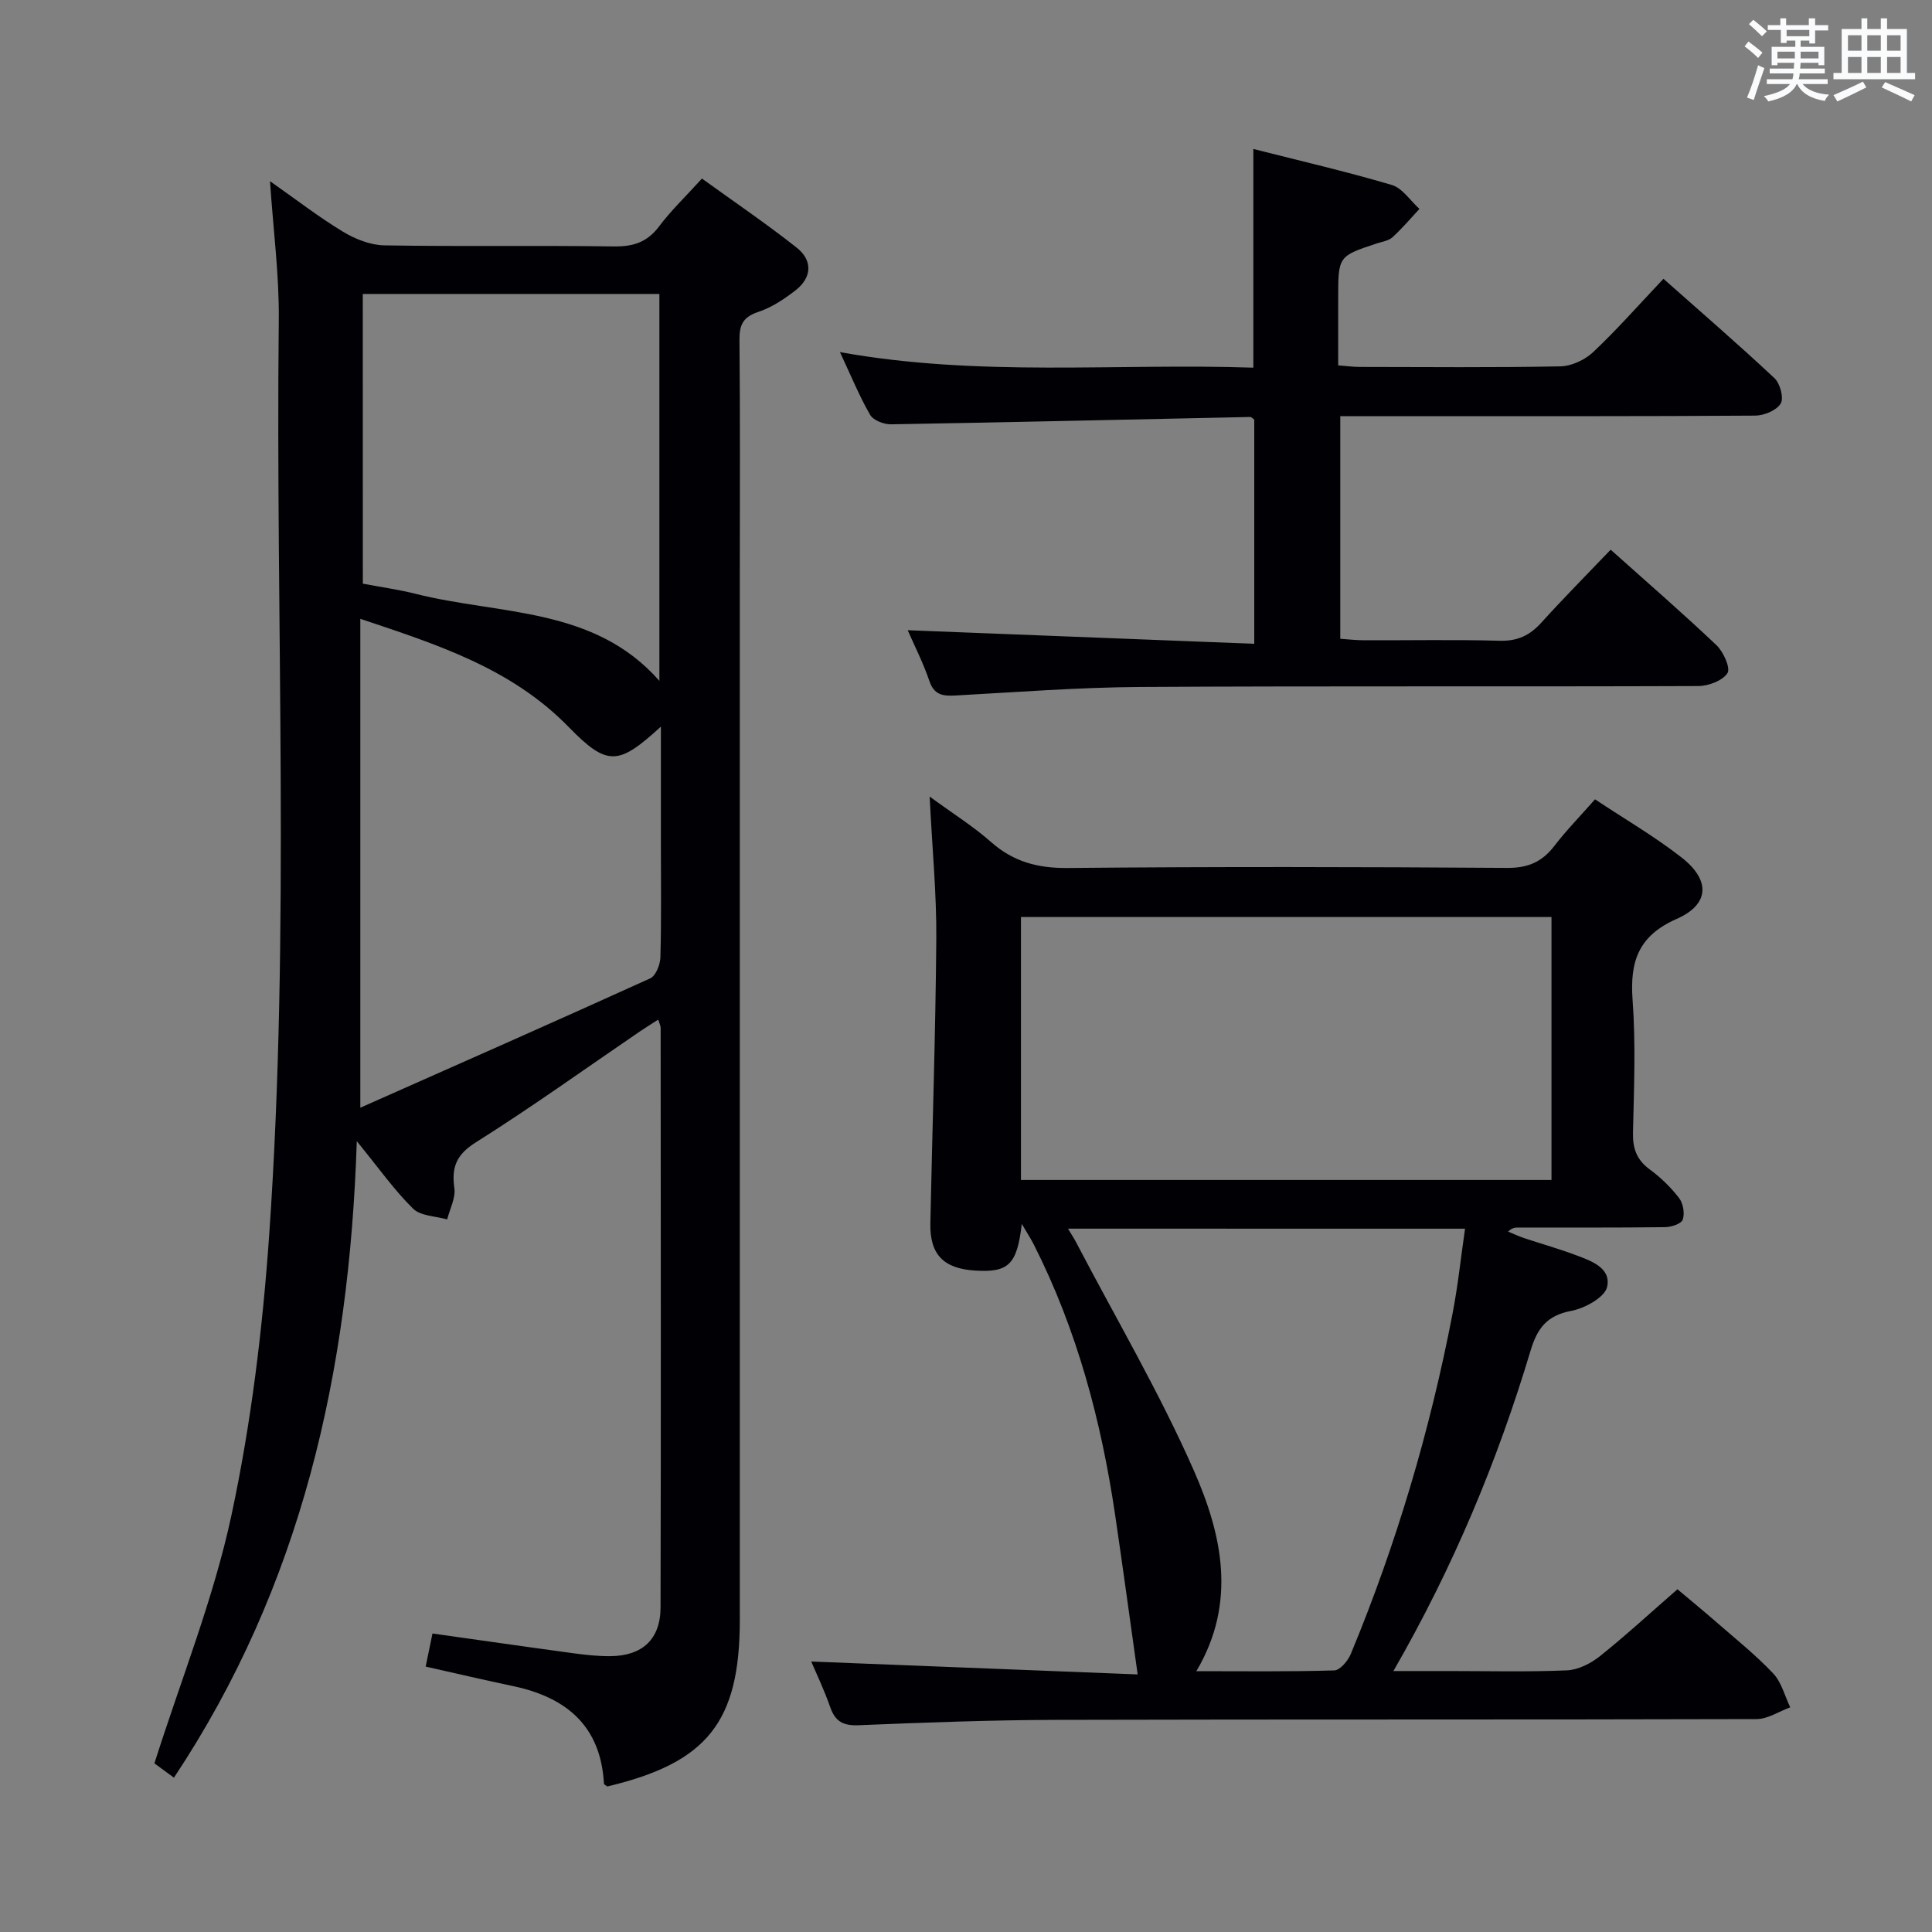 <svg enable-background="new 0 0 400 400" viewBox="0 0 400 400" xmlns="http://www.w3.org/2000/svg"><rect x="0" y="0" width="400" height="400" fill="#808080" stroke="none"/><g fill="#010105"><path d="m88.13 345.05c.54-2.6.96-4.67 1.41-6.85 9.98 1.4 19.65 2.8 29.33 4.11 2.47.33 4.97.6 7.46.58 6.63-.04 10.41-3.46 10.43-10.1.1-39.99.04-79.99.02-119.98 0-.43-.24-.87-.5-1.71-1.43.92-2.65 1.66-3.83 2.47-11.27 7.68-22.36 15.66-33.9 22.92-4.06 2.55-5.09 5.12-4.48 9.5.29 2.05-.94 4.31-1.49 6.48-2.4-.7-5.49-.69-7.06-2.23-3.87-3.81-7.05-8.33-11.65-13.97-1.55 47.83-11.44 92.01-37.86 131.78-1.67-1.23-3.35-2.46-4.04-2.97 5.57-17.53 12.25-34.11 15.94-51.33 4.09-19.08 6.47-38.68 7.83-58.18 4.38-63.04 1.29-126.21 1.98-189.32.1-9.27-1.14-18.55-1.82-28.74 5.36 3.76 10.05 7.4 15.09 10.45 2.54 1.54 5.7 2.79 8.6 2.84 15.83.27 31.66-.01 47.49.22 4.01.06 6.9-.86 9.37-4.14 2.48-3.3 5.51-6.19 8.88-9.91 6.6 4.77 13.28 9.3 19.6 14.29 3.37 2.66 3.2 6.2-.26 8.88-2.33 1.81-4.94 3.54-7.71 4.45-3.16 1.05-3.89 2.72-3.86 5.82.15 15.83.07 31.66.07 47.49v217.46c0 21.14-6.72 29.59-27.43 34.51-.25-.19-.69-.38-.7-.6-.66-11.85-7.68-17.78-18.62-20.14-5.98-1.26-11.94-2.65-18.29-4.08zm-13.53-216.93v101.22c20.69-9.18 40.4-17.87 60.02-26.78 1.16-.53 2.07-2.85 2.11-4.37.21-7.83.1-15.66.1-23.49 0-7.9 0-15.81 0-24.26-8.73 7.97-11.01 8.38-19.09.08-11.93-12.23-27.33-17.1-43.14-22.4zm.52-7.28c3.85.73 7.47 1.23 10.99 2.12 17.39 4.37 36.94 2.65 50.41 18.01 0-26.79 0-53.37 0-80.11-20.63 0-40.96 0-61.41 0 .01 20.07.01 39.7.01 59.98z"/><path d="m211.55 253.39c-.97 8.5-2.8 10.09-9.64 9.67-6.56-.4-9.42-3.32-9.29-9.79.4-19.64 1.08-39.28 1.23-58.92.07-9.28-.84-18.57-1.38-29.43 4.94 3.61 9.08 6.2 12.69 9.39 4.65 4.11 9.69 5.46 15.91 5.4 30.33-.29 60.66-.23 90.99-.02 4.31.03 7.22-1.25 9.76-4.56 2.51-3.27 5.42-6.23 8.41-9.64 6.2 4.12 12.39 7.71 17.97 12.08 5.96 4.68 5.75 9.68-1.06 12.68-7.95 3.5-9.71 8.83-9.13 16.79.67 9.12.29 18.32.08 27.48-.07 3.3.79 5.64 3.5 7.62 2.26 1.66 4.35 3.69 6.05 5.91.85 1.1 1.2 3.18.75 4.47-.3.86-2.39 1.54-3.68 1.55-10.16.13-20.33.07-30.5.08-.6 0-1.2.09-1.97.84 1.12.46 2.21.98 3.36 1.36 3.46 1.15 6.98 2.14 10.39 3.41 3.28 1.22 7.63 2.66 6.75 6.67-.48 2.16-4.61 4.44-7.41 4.97-5.02.94-7.03 3.55-8.43 8.2-6.85 22.82-15.95 44.74-28.41 66.37h11.42c8.17 0 16.34.21 24.49-.14 2.33-.1 4.93-1.41 6.81-2.91 5.34-4.26 10.37-8.9 16.09-13.88 1.88 1.59 5.17 4.28 8.37 7.07 3.89 3.39 7.95 6.64 11.47 10.38 1.71 1.82 2.37 4.63 3.51 6.99-2.32.85-4.65 2.43-6.97 2.44-48.33.14-96.66.03-144.98.16-13.64.04-27.29.55-40.93 1.11-3.2.13-4.85-.77-5.89-3.76-1.23-3.54-2.87-6.95-3.92-9.43 22.61.89 45.26 1.79 67.58 2.67-1.65-11.71-3.09-22.36-4.66-32.99-2.88-19.5-7.9-38.37-16.86-56.05-.53-1.06-1.22-2.1-2.47-4.24zm109.67-9.09c0-18.55 0-36.46 0-54.44-36.88 0-73.39 0-109.84 0v54.44zm-100.1 10.08c.86 1.44 1.31 2.11 1.68 2.83 8.22 15.73 17.27 31.1 24.4 47.31 5.76 13.1 8.96 27.22.49 41.48 9.71 0 19.15.13 28.57-.16 1.19-.04 2.82-1.99 3.41-3.41 9.44-22.75 16.4-46.26 21.06-70.44 1.11-5.74 1.72-11.57 2.59-17.6-27.85-.01-54.6-.01-82.2-.01z"/><path d="m259.49 76.12c0-15.45 0-30.04 0-45.28 9.55 2.43 19.18 4.65 28.65 7.45 2.21.65 3.84 3.26 5.74 4.96-1.84 1.98-3.59 4.06-5.58 5.87-.8.73-2.11.91-3.22 1.27-8.02 2.65-8.02 2.65-8.02 11.39v13.87c1.67.12 3.1.32 4.52.32 13.83.02 27.67.15 41.49-.12 2.32-.05 5.09-1.35 6.8-2.97 4.95-4.68 9.47-9.81 14.53-15.16 7.78 6.9 15.53 13.59 23 20.59 1.16 1.09 1.96 4.14 1.27 5.25-.88 1.42-3.44 2.48-5.29 2.49-23.33.16-46.66.11-69.99.11-5.15 0-10.31 0-15.9 0v46.09c1.5.1 3.23.31 4.97.31 9.33.03 18.67-.16 27.99.1 3.71.11 6.27-1.09 8.68-3.76 4.57-5.06 9.38-9.9 14.34-15.09 7.43 6.64 14.82 13.05 21.91 19.77 1.44 1.37 2.95 4.74 2.27 5.79-1.03 1.58-3.95 2.67-6.07 2.67-38.5.15-76.99-.04-115.49.19-12.78.08-25.56 1.07-38.34 1.77-2.59.14-4.36-.13-5.34-3.03-1.27-3.74-3.09-7.3-4.48-10.49 23.83.93 47.61 1.86 71.75 2.81 0-16.28 0-31.35 0-46.41-.3-.21-.57-.55-.84-.55-24.78.52-49.56 1.1-74.34 1.52-1.48.03-3.69-.82-4.35-1.96-2.23-3.86-3.92-8.03-6.25-12.99 28.89 5.21 57.23 2.26 85.59 3.22z"/></g><path d="m361.2 9.6.8-1c.9.7 1.9 1.4 2.9 2.3l-.9 1.1c-1-1-2-1.8-2.8-2.4zm.5 10.6c.9-2.1 1.6-4.3 2.3-6.7.4.2.8.4 1.3.6-.7 2.1-1.5 4.3-2.2 6.6zm.4-15.2.9-.9c1 .8 2 1.6 2.8 2.4l-1 1c-.9-.9-1.8-1.7-2.7-2.5zm12.5-1.2h1.2v1.4h2.7v1.1h-2.7v2.7h-1.2v-.6h-1.8v1.3h4.9v3.8h-1.2v-.5h-3.7c0 .4-.1.9-.1 1.2h5.1v1h-5.2c0 .5-.1.9-.2 1.2h6v1h-5.2c1.1 1.3 2.9 2 5.5 2.2-.4.4-.7.8-.9 1.3-2.9-.5-4.8-1.6-5.7-3.5h-.1c-.8 1.7-2.7 2.9-5.9 3.6-.2-.4-.6-.8-.9-1.1 2.8-.6 4.6-1.4 5.4-2.5h-4.8v-1h5.3c.1-.3.2-.7.2-1.2h-4.9v-1h5c0-.4 0-.8.1-1.2h-3.5v.5h-1.2v-3.8h4.9v-1.3h-1.8v.5h-1.2v-2.7h-2.7v-1h2.6v-1.4h1.2v1.4h4.7v-1.4zm-6.6 8.3h3.6c0-.4 0-.9 0-1.4h-3.6zm1.9-4.6h4.7v-1.3h-4.7zm6.6 3.2h-3.7v1.4h3.7z" fill="#fafbfc"/><path d="m385.3 3.8h1.3v2.2h2.8v-2.2h1.3v2.2h4.1v9.1h1.7v1.3h-16.9v-1.3h1.7v-9.1h4.1v-2.2zm.4 13.1.7 1.2c-1.8.9-3.8 1.9-6 2.9-.2-.4-.5-.8-.8-1.3 2.3-1 4.3-1.9 6.1-2.8zm-3.1-6.4h2.8v-3.2h-2.8zm0 4.6h2.8v-3.3h-2.8zm4-4.6h2.8v-3.2h-2.8zm0 4.6h2.8v-3.3h-2.8zm3.7 1.9c2.1.9 4.1 1.8 6.1 2.7l-.7 1.3c-2.2-1.1-4.2-2-6.1-2.9zm3.2-9.7h-2.8v3.2h2.8zm-2.8 7.8h2.8v-3.3h-2.8z" fill="#fafbfc"/></svg>
